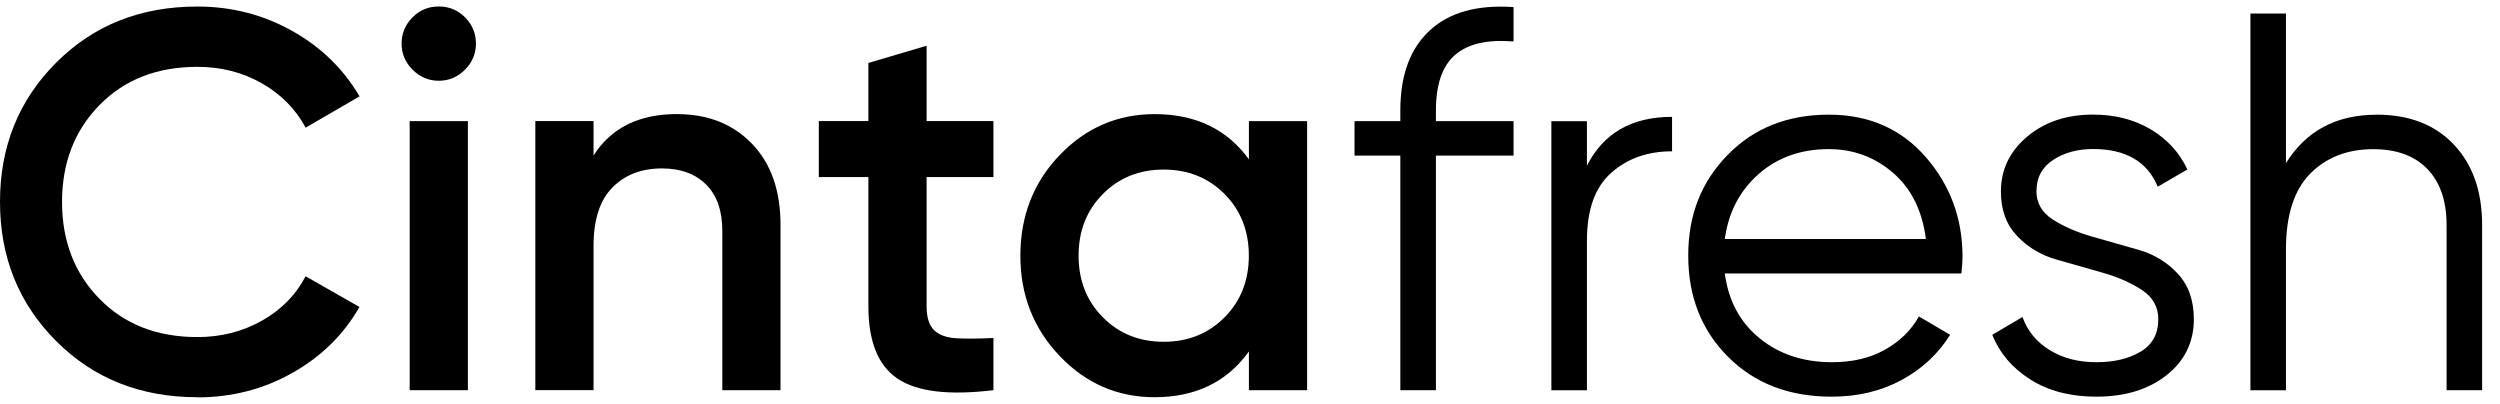 <svg width="130" height="21" viewBox="0 0 130 21" fill="none" xmlns="http://www.w3.org/2000/svg">
<path d="M10.26 20.655C7.306 20.655 4.859 19.68 2.916 17.732C0.971 15.781 0 13.371 0 10.496C0 7.621 0.971 5.211 2.916 3.263C4.859 1.312 7.306 0.34 10.26 0.34C12.034 0.34 13.673 0.759 15.178 1.599C16.683 2.438 17.856 3.578 18.696 5.012L15.893 6.637C15.371 5.667 14.61 4.896 13.61 4.329C12.611 3.759 11.495 3.476 10.26 3.476C8.167 3.476 6.472 4.139 5.174 5.463C3.876 6.787 3.226 8.469 3.226 10.502C3.226 12.535 3.876 14.216 5.174 15.54C6.472 16.864 8.167 17.528 10.26 17.528C11.492 17.528 12.614 17.244 13.622 16.674C14.63 16.104 15.388 15.336 15.891 14.366L18.693 15.963C17.87 17.4 16.709 18.543 15.204 19.39C13.698 20.241 12.052 20.663 10.257 20.663L10.26 20.655Z" fill="black"/>
<path d="M24.177 3.626C23.793 4.009 23.339 4.199 22.817 4.199C22.294 4.199 21.84 4.009 21.456 3.626C21.073 3.243 20.883 2.792 20.883 2.268C20.883 1.743 21.07 1.292 21.442 0.91C21.817 0.527 22.274 0.337 22.817 0.337C23.359 0.337 23.816 0.53 24.191 0.91C24.566 1.292 24.75 1.746 24.75 2.268C24.75 2.789 24.557 3.243 24.177 3.626ZM21.303 20.292V6.3H24.33V20.292H21.303Z" fill="black"/>
<path d="M35.206 5.934C36.813 5.934 38.111 6.447 39.102 7.474C40.093 8.5 40.587 9.909 40.587 11.698V20.289H37.56V12.004C37.56 10.961 37.279 10.156 36.719 9.597C36.16 9.039 35.393 8.758 34.422 8.758C33.357 8.758 32.497 9.09 31.844 9.75C31.191 10.414 30.864 11.426 30.864 12.787V20.286H27.837V6.294H30.864V8.086C31.779 6.648 33.227 5.931 35.209 5.931L35.206 5.934Z" fill="black"/>
<path d="M51.659 9.209H48.183V15.926C48.183 16.504 48.314 16.918 48.575 17.17C48.836 17.423 49.225 17.562 49.739 17.59C50.253 17.618 50.892 17.613 51.659 17.576V20.289C49.342 20.57 47.678 20.369 46.67 19.688C45.661 19.008 45.156 17.752 45.156 15.923V9.206H42.578V6.297H45.156V3.274L48.183 2.378V6.297H51.659V9.206V9.209Z" fill="black"/>
<path d="M64.943 6.3H67.97V20.292H64.943V18.276C63.804 19.861 62.168 20.655 60.039 20.655C58.113 20.655 56.469 19.941 55.106 18.515C53.743 17.088 53.059 15.347 53.059 13.295C53.059 11.242 53.74 9.478 55.106 8.061C56.469 6.643 58.113 5.934 60.039 5.934C62.168 5.934 63.804 6.717 64.943 8.285V6.297V6.3ZM57.347 16.498C58.187 17.349 59.243 17.772 60.513 17.772C61.782 17.772 62.838 17.346 63.679 16.498C64.519 15.651 64.94 14.582 64.94 13.295C64.94 12.007 64.519 10.938 63.679 10.091C62.838 9.243 61.782 8.818 60.513 8.818C59.243 8.818 58.187 9.243 57.347 10.091C56.506 10.941 56.086 12.007 56.086 13.295C56.086 14.582 56.506 15.651 57.347 16.498Z" fill="black"/>
<path d="M78.704 2.157C77.341 2.044 76.327 2.279 75.662 2.857C74.998 3.436 74.668 4.397 74.668 5.741V6.3H78.704V8.091H74.668V20.292H72.817V8.091H70.435V6.3H72.817V5.741C72.817 3.912 73.325 2.529 74.345 1.584C75.364 0.643 76.815 0.238 78.704 0.368V2.16V2.157Z" fill="black"/>
<path d="M82.517 8.622C83.378 6.923 84.851 6.076 86.947 6.076V7.868C85.675 7.868 84.621 8.242 83.781 8.988C82.94 9.733 82.52 10.91 82.52 12.515V20.295H80.671V6.303H82.52V8.625L82.517 8.622Z" fill="black"/>
<path d="M95.1 5.962C97.173 5.962 98.851 6.694 100.132 8.16C101.412 9.626 102.051 11.355 102.051 13.351C102.051 13.558 102.031 13.845 101.994 14.219H89.69C89.878 15.637 90.48 16.762 91.499 17.59C92.518 18.421 93.774 18.835 95.27 18.835C96.335 18.835 97.255 18.616 98.03 18.177C98.805 17.738 99.39 17.165 99.782 16.456L101.407 17.409C100.79 18.398 99.95 19.181 98.885 19.759C97.82 20.337 96.605 20.627 95.242 20.627C93.035 20.627 91.243 19.938 89.861 18.557C88.478 17.176 87.788 15.421 87.788 13.295C87.788 11.168 88.469 9.461 89.832 8.061C91.195 6.66 92.953 5.962 95.103 5.962H95.1ZM95.1 7.754C93.643 7.754 92.422 8.188 91.442 9.056C90.463 9.923 89.878 11.046 89.69 12.427H100.146C99.958 10.953 99.388 9.804 98.436 8.985C97.482 8.165 96.372 7.754 95.1 7.754Z" fill="black"/>
<path d="M105.893 9.929C105.893 10.553 106.177 11.049 106.745 11.415C107.313 11.78 108 12.078 108.804 12.308C109.607 12.537 110.411 12.767 111.215 12.994C112.018 13.224 112.697 13.638 113.251 14.239C113.804 14.84 114.08 15.625 114.08 16.595C114.08 17.788 113.608 18.758 112.666 19.507C111.723 20.252 110.502 20.627 109.008 20.627C107.662 20.627 106.518 20.329 105.575 19.731C104.632 19.132 103.974 18.358 103.599 17.409L105.169 16.484C105.43 17.213 105.902 17.786 106.583 18.205C107.265 18.625 108.074 18.835 109.008 18.835C109.943 18.835 110.689 18.653 111.306 18.29C111.922 17.927 112.231 17.363 112.231 16.598C112.231 15.963 111.95 15.461 111.391 15.086C110.828 14.715 110.147 14.412 109.343 14.182C108.54 13.952 107.736 13.723 106.932 13.496C106.129 13.266 105.447 12.858 104.888 12.271C104.329 11.684 104.047 10.913 104.047 9.963C104.047 8.826 104.502 7.873 105.408 7.108C106.313 6.342 107.458 5.959 108.841 5.959C109.979 5.959 110.979 6.217 111.839 6.728C112.7 7.241 113.333 7.936 113.745 8.812L112.203 9.708C111.66 8.401 110.539 7.749 108.841 7.749C108.037 7.749 107.344 7.936 106.768 8.313C106.189 8.69 105.899 9.226 105.899 9.923L105.893 9.929Z" fill="black"/>
<path d="M123.578 5.962C125.279 5.962 126.62 6.481 127.599 7.516C128.579 8.551 129.07 9.946 129.07 11.701V20.292H127.222V11.701C127.222 10.45 126.889 9.481 126.228 8.792C125.563 8.103 124.626 7.757 123.411 7.757C122.065 7.757 120.972 8.182 120.131 9.03C119.291 9.881 118.87 11.191 118.87 12.963V20.295H117.022V0.703H118.87V8.483C119.915 6.804 121.486 5.965 123.578 5.965V5.962Z" fill="black"/>
</svg>
